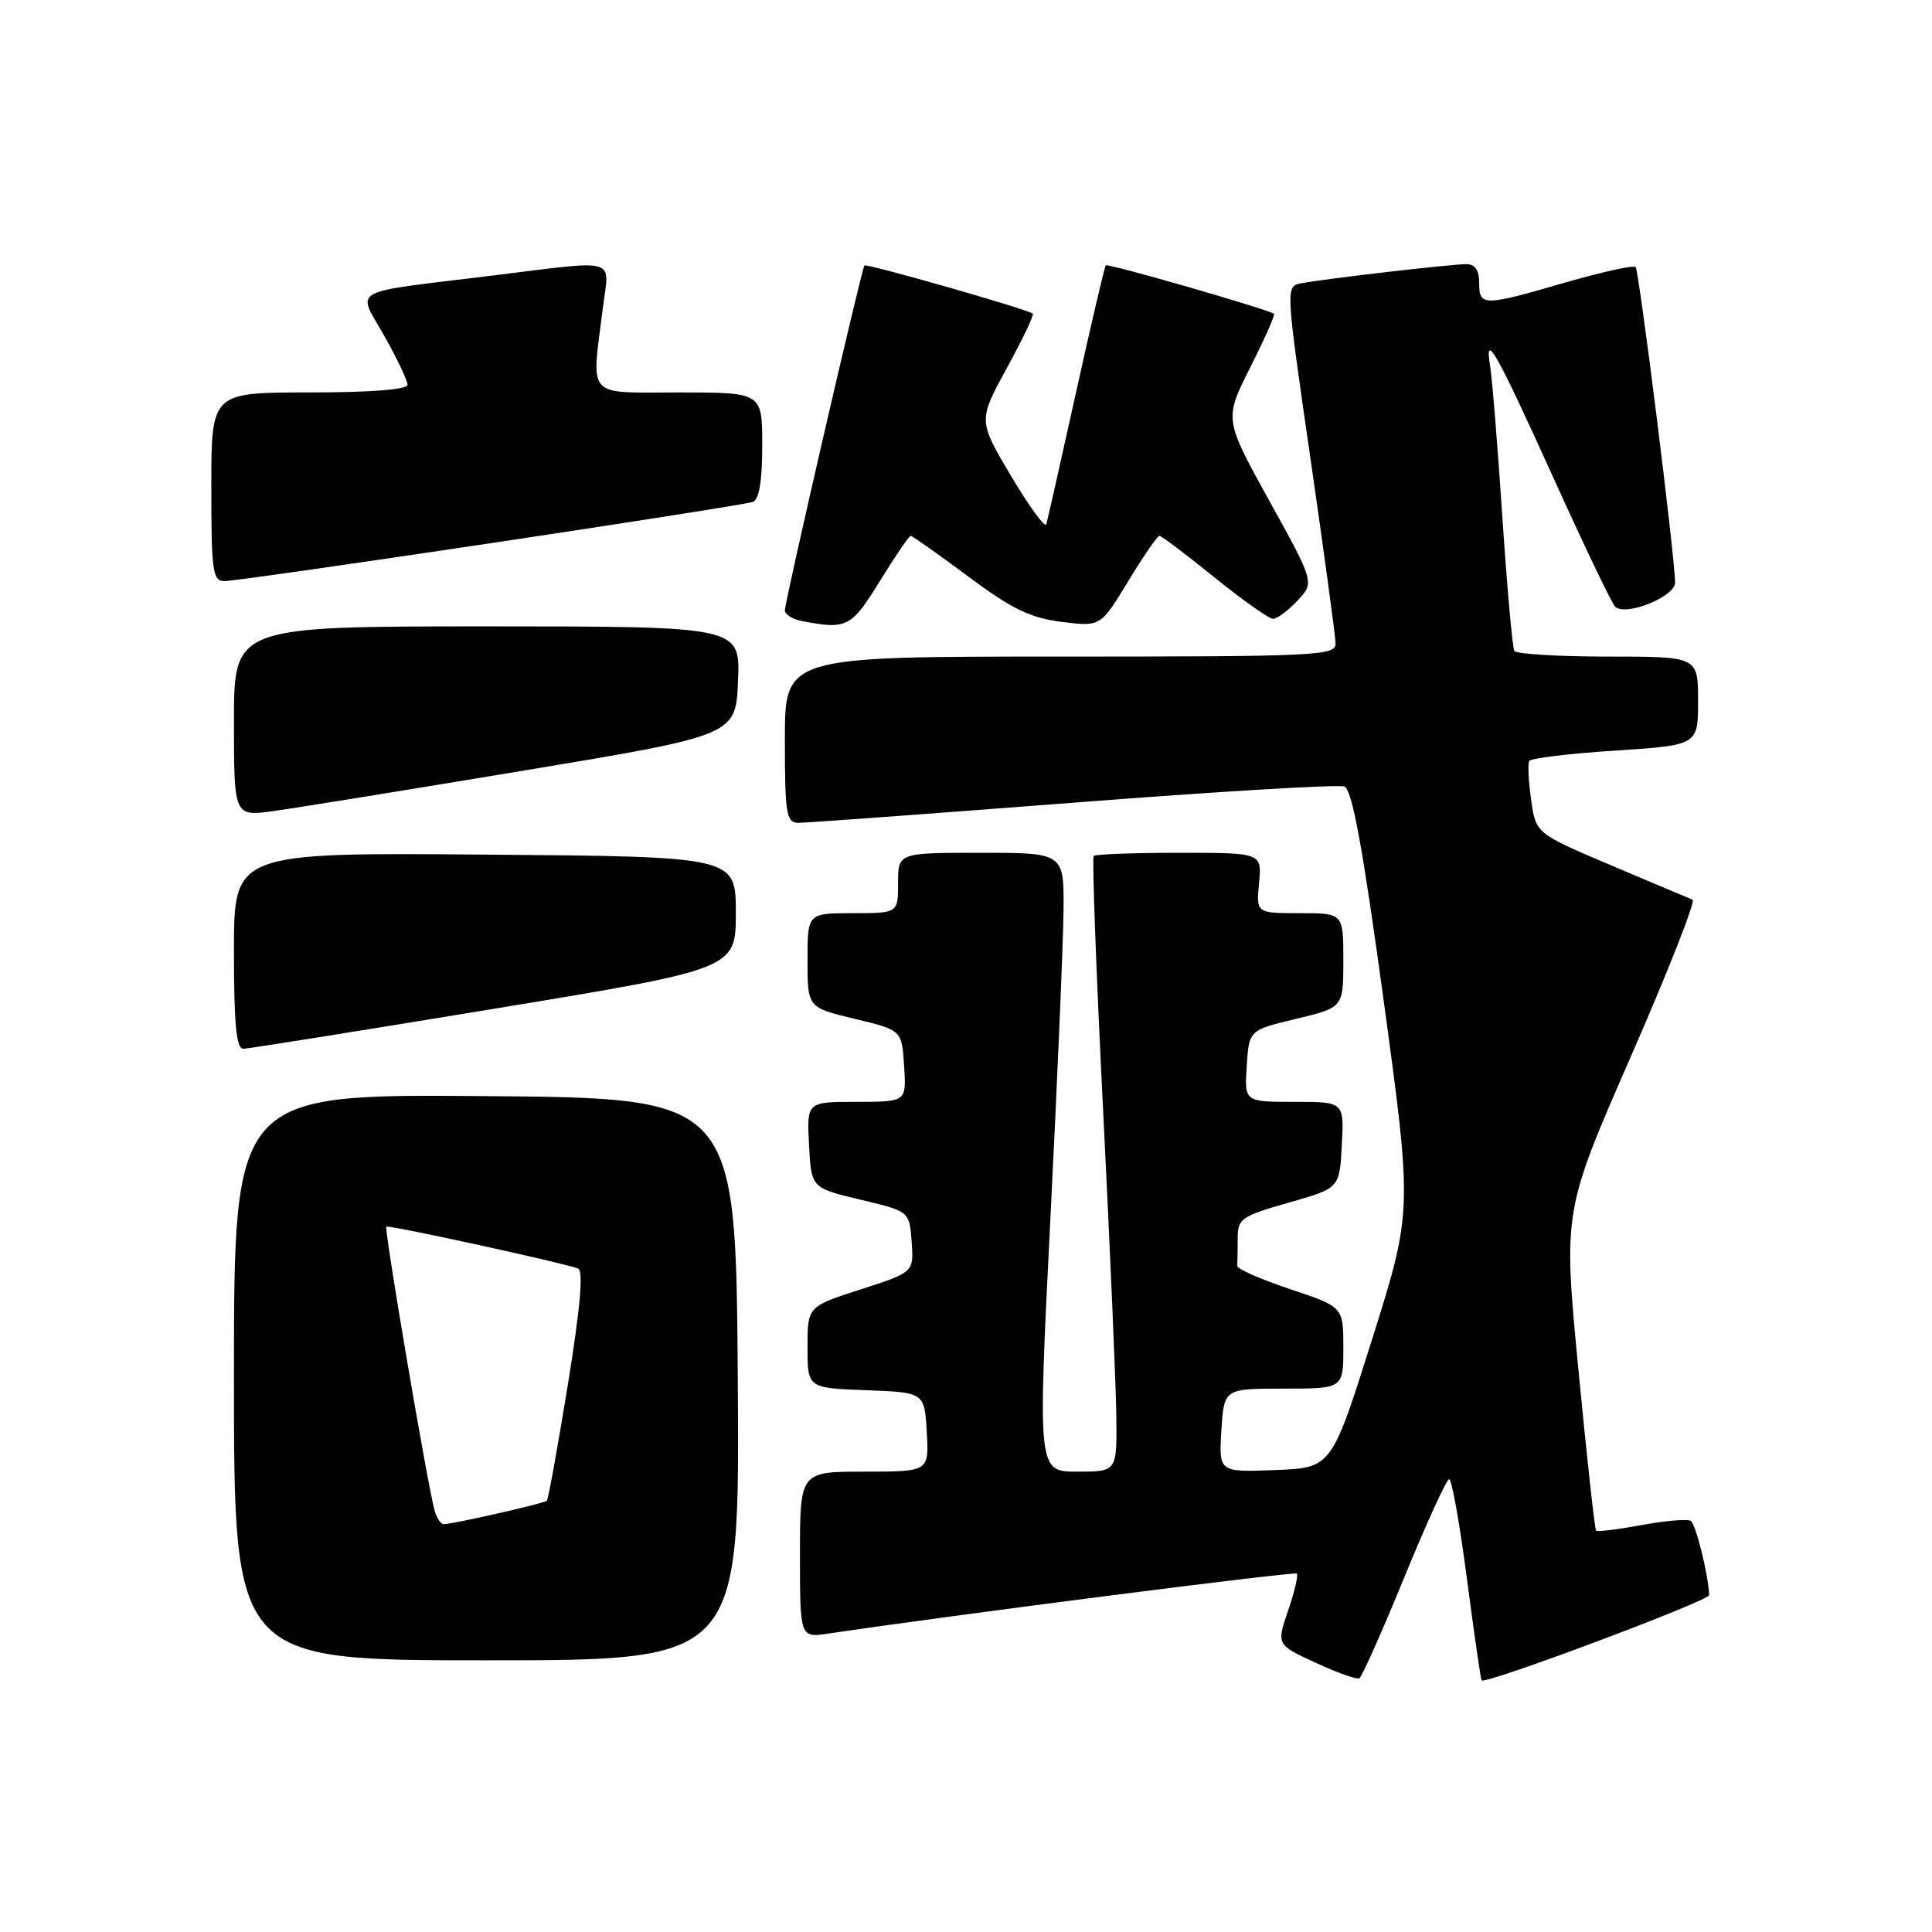 <?xml version="1.0" encoding="UTF-8" standalone="no"?>
<!DOCTYPE svg PUBLIC "-//W3C//DTD SVG 1.1//EN" "http://www.w3.org/Graphics/SVG/1.1/DTD/svg11.dtd" >
<svg xmlns="http://www.w3.org/2000/svg" xmlns:xlink="http://www.w3.org/1999/xlink" version="1.1" viewBox="0 0 256 256">
 <g >
 <path fill="currentColor"
d=" M 186.07 209.02 C 189.00 201.86 191.68 196.00 192.02 196.00 C 192.37 196.00 193.43 201.95 194.38 209.22 C 195.33 216.49 196.21 222.54 196.32 222.66 C 196.88 223.21 226.50 212.11 226.47 211.36 C 226.36 208.61 224.70 201.94 224.03 201.52 C 223.59 201.25 220.66 201.50 217.52 202.08 C 214.38 202.66 211.66 202.99 211.49 202.82 C 211.31 202.64 210.26 193.05 209.15 181.50 C 207.13 160.50 207.13 160.50 216.09 140.01 C 221.02 128.74 224.70 119.38 224.28 119.21 C 223.85 119.05 219.00 117.00 213.50 114.67 C 203.50 110.43 203.50 110.43 202.88 105.96 C 202.53 103.51 202.42 101.20 202.63 100.83 C 202.84 100.47 207.96 99.85 214.01 99.46 C 225.00 98.74 225.00 98.74 225.00 92.87 C 225.00 87.00 225.00 87.00 213.06 87.00 C 206.49 87.00 200.91 86.66 200.66 86.25 C 200.41 85.84 199.69 77.85 199.07 68.50 C 198.45 59.15 197.72 50.16 197.45 48.53 C 196.67 43.76 198.21 46.48 205.92 63.50 C 209.91 72.30 213.54 79.89 213.99 80.36 C 215.32 81.75 222.01 79.07 221.96 77.17 C 221.87 73.22 217.18 35.85 216.73 35.39 C 216.45 35.11 212.25 36.04 207.40 37.44 C 196.52 40.60 196.00 40.60 196.00 37.50 C 196.00 35.82 195.45 35.00 194.32 35.00 C 192.25 35.00 175.28 36.97 172.42 37.54 C 170.34 37.95 170.34 37.96 173.64 60.73 C 175.45 73.25 176.95 84.29 176.97 85.25 C 177.00 86.89 174.61 87.00 140.50 87.00 C 104.00 87.00 104.00 87.00 104.00 98.00 C 104.00 107.80 104.19 109.00 105.75 109.03 C 106.71 109.04 123.07 107.84 142.11 106.37 C 161.14 104.89 177.35 103.92 178.13 104.22 C 179.17 104.62 180.56 112.20 183.35 132.63 C 187.15 160.50 187.15 160.50 181.80 177.50 C 176.44 194.50 176.44 194.50 168.97 194.79 C 161.50 195.08 161.50 195.08 161.84 189.54 C 162.19 184.00 162.19 184.00 170.09 184.00 C 178.00 184.00 178.00 184.00 178.00 178.58 C 178.00 173.17 178.00 173.17 170.93 170.81 C 167.03 169.51 163.88 168.12 163.93 167.72 C 163.97 167.33 164.00 165.71 164.00 164.14 C 164.00 161.47 164.44 161.16 170.75 159.36 C 177.50 157.44 177.50 157.44 177.80 151.72 C 178.10 146.00 178.10 146.00 171.50 146.00 C 164.89 146.00 164.89 146.00 165.20 141.25 C 165.50 136.50 165.50 136.50 171.75 135.00 C 178.00 133.50 178.00 133.50 178.00 127.25 C 178.00 121.00 178.00 121.00 172.22 121.00 C 166.45 121.00 166.45 121.00 166.83 117.00 C 167.21 113.00 167.21 113.00 156.27 113.00 C 150.26 113.00 145.15 113.19 144.92 113.42 C 144.69 113.65 145.25 128.83 146.17 147.17 C 147.09 165.50 147.88 183.76 147.92 187.75 C 148.00 195.00 148.00 195.00 142.75 195.00 C 137.50 195.00 137.50 195.00 139.17 161.75 C 140.09 143.46 140.88 125.01 140.92 120.75 C 141.00 113.00 141.00 113.00 130.00 113.00 C 119.00 113.00 119.00 113.00 119.00 117.00 C 119.00 121.00 119.00 121.00 113.00 121.00 C 107.00 121.00 107.00 121.00 107.00 127.25 C 107.00 133.50 107.00 133.50 113.25 135.00 C 119.50 136.50 119.50 136.50 119.80 141.25 C 120.11 146.00 120.11 146.00 113.50 146.00 C 106.90 146.00 106.90 146.00 107.20 151.71 C 107.50 157.41 107.50 157.41 114.00 158.96 C 120.50 160.50 120.50 160.50 120.80 164.54 C 121.09 168.58 121.09 168.58 114.05 170.85 C 107.00 173.12 107.00 173.12 107.00 178.52 C 107.00 183.92 107.00 183.92 114.75 184.21 C 122.50 184.50 122.50 184.50 122.80 189.75 C 123.10 195.00 123.10 195.00 114.55 195.00 C 106.00 195.00 106.00 195.00 106.00 206.01 C 106.00 217.02 106.00 217.02 109.75 216.46 C 126.34 213.99 171.53 208.20 171.84 208.51 C 172.05 208.72 171.53 210.93 170.68 213.41 C 169.14 217.93 169.14 217.93 174.32 220.32 C 177.17 221.64 179.78 222.56 180.12 222.38 C 180.46 222.19 183.14 216.18 186.07 209.02 Z  M 97.76 182.75 C 97.50 145.50 97.50 145.50 64.25 145.24 C 31.00 144.97 31.00 144.97 31.00 182.49 C 31.00 220.00 31.00 220.00 64.51 220.00 C 98.02 220.00 98.02 220.00 97.76 182.75 Z  M 65.50 133.66 C 97.50 128.39 97.50 128.39 97.50 120.95 C 97.50 113.50 97.50 113.50 64.25 113.24 C 31.00 112.97 31.00 112.97 31.00 125.99 C 31.00 135.75 31.31 138.99 32.25 138.97 C 32.94 138.95 47.90 136.56 65.50 133.66 Z  M 69.50 102.09 C 97.50 97.43 97.50 97.43 97.79 90.22 C 98.09 83.00 98.09 83.00 64.54 83.00 C 31.00 83.00 31.00 83.00 31.00 95.59 C 31.00 108.19 31.00 108.19 36.25 107.47 C 39.14 107.07 54.10 104.65 69.50 102.09 Z  M 116.58 77.00 C 118.62 73.70 120.46 71.00 120.67 71.00 C 120.89 71.00 124.31 73.42 128.28 76.38 C 134.07 80.69 136.52 81.88 140.66 82.40 C 145.83 83.05 145.83 83.05 149.49 77.02 C 151.50 73.71 153.36 71.00 153.63 71.00 C 153.89 71.00 157.17 73.47 160.91 76.50 C 164.66 79.53 168.16 82.00 168.69 82.00 C 169.22 82.00 170.67 80.92 171.92 79.59 C 174.18 77.18 174.18 77.18 168.19 66.36 C 162.21 55.54 162.21 55.54 165.67 48.67 C 167.57 44.89 168.99 41.70 168.81 41.58 C 167.90 40.95 146.80 34.87 146.53 35.16 C 146.36 35.35 144.58 42.92 142.58 52.00 C 140.57 61.08 138.80 68.94 138.64 69.47 C 138.48 70.01 136.39 67.13 133.98 63.09 C 129.61 55.73 129.61 55.73 133.40 48.79 C 135.49 44.98 137.04 41.73 136.85 41.56 C 136.17 40.98 114.80 34.87 114.54 35.18 C 114.16 35.64 104.00 79.68 104.00 80.87 C 104.00 81.41 105.01 82.06 106.25 82.29 C 112.21 83.44 112.79 83.15 116.58 77.00 Z  M 65.00 71.98 C 83.43 69.22 99.06 66.76 99.75 66.51 C 100.59 66.21 101.00 63.75 101.00 59.03 C 101.00 52.00 101.00 52.00 90.00 52.00 C 77.48 52.00 78.36 52.97 79.89 40.75 C 80.73 34.00 82.24 34.43 65.04 36.54 C 45.88 38.89 47.29 38.09 50.93 44.52 C 52.62 47.52 54.00 50.43 54.00 50.98 C 54.00 51.62 49.13 52.00 41.00 52.00 C 28.00 52.00 28.00 52.00 28.00 64.50 C 28.00 75.74 28.18 77.00 29.75 77.00 C 30.71 77.00 46.57 74.74 65.00 71.98 Z  M 57.61 200.25 C 56.74 197.32 50.87 162.80 51.19 162.54 C 51.51 162.28 74.66 167.34 76.59 168.08 C 77.33 168.37 76.91 173.18 75.24 183.50 C 73.90 191.75 72.65 198.66 72.46 198.86 C 72.13 199.20 60.32 201.89 58.82 201.96 C 58.44 201.98 57.90 201.21 57.61 200.25 Z "/>
</g>
</svg>